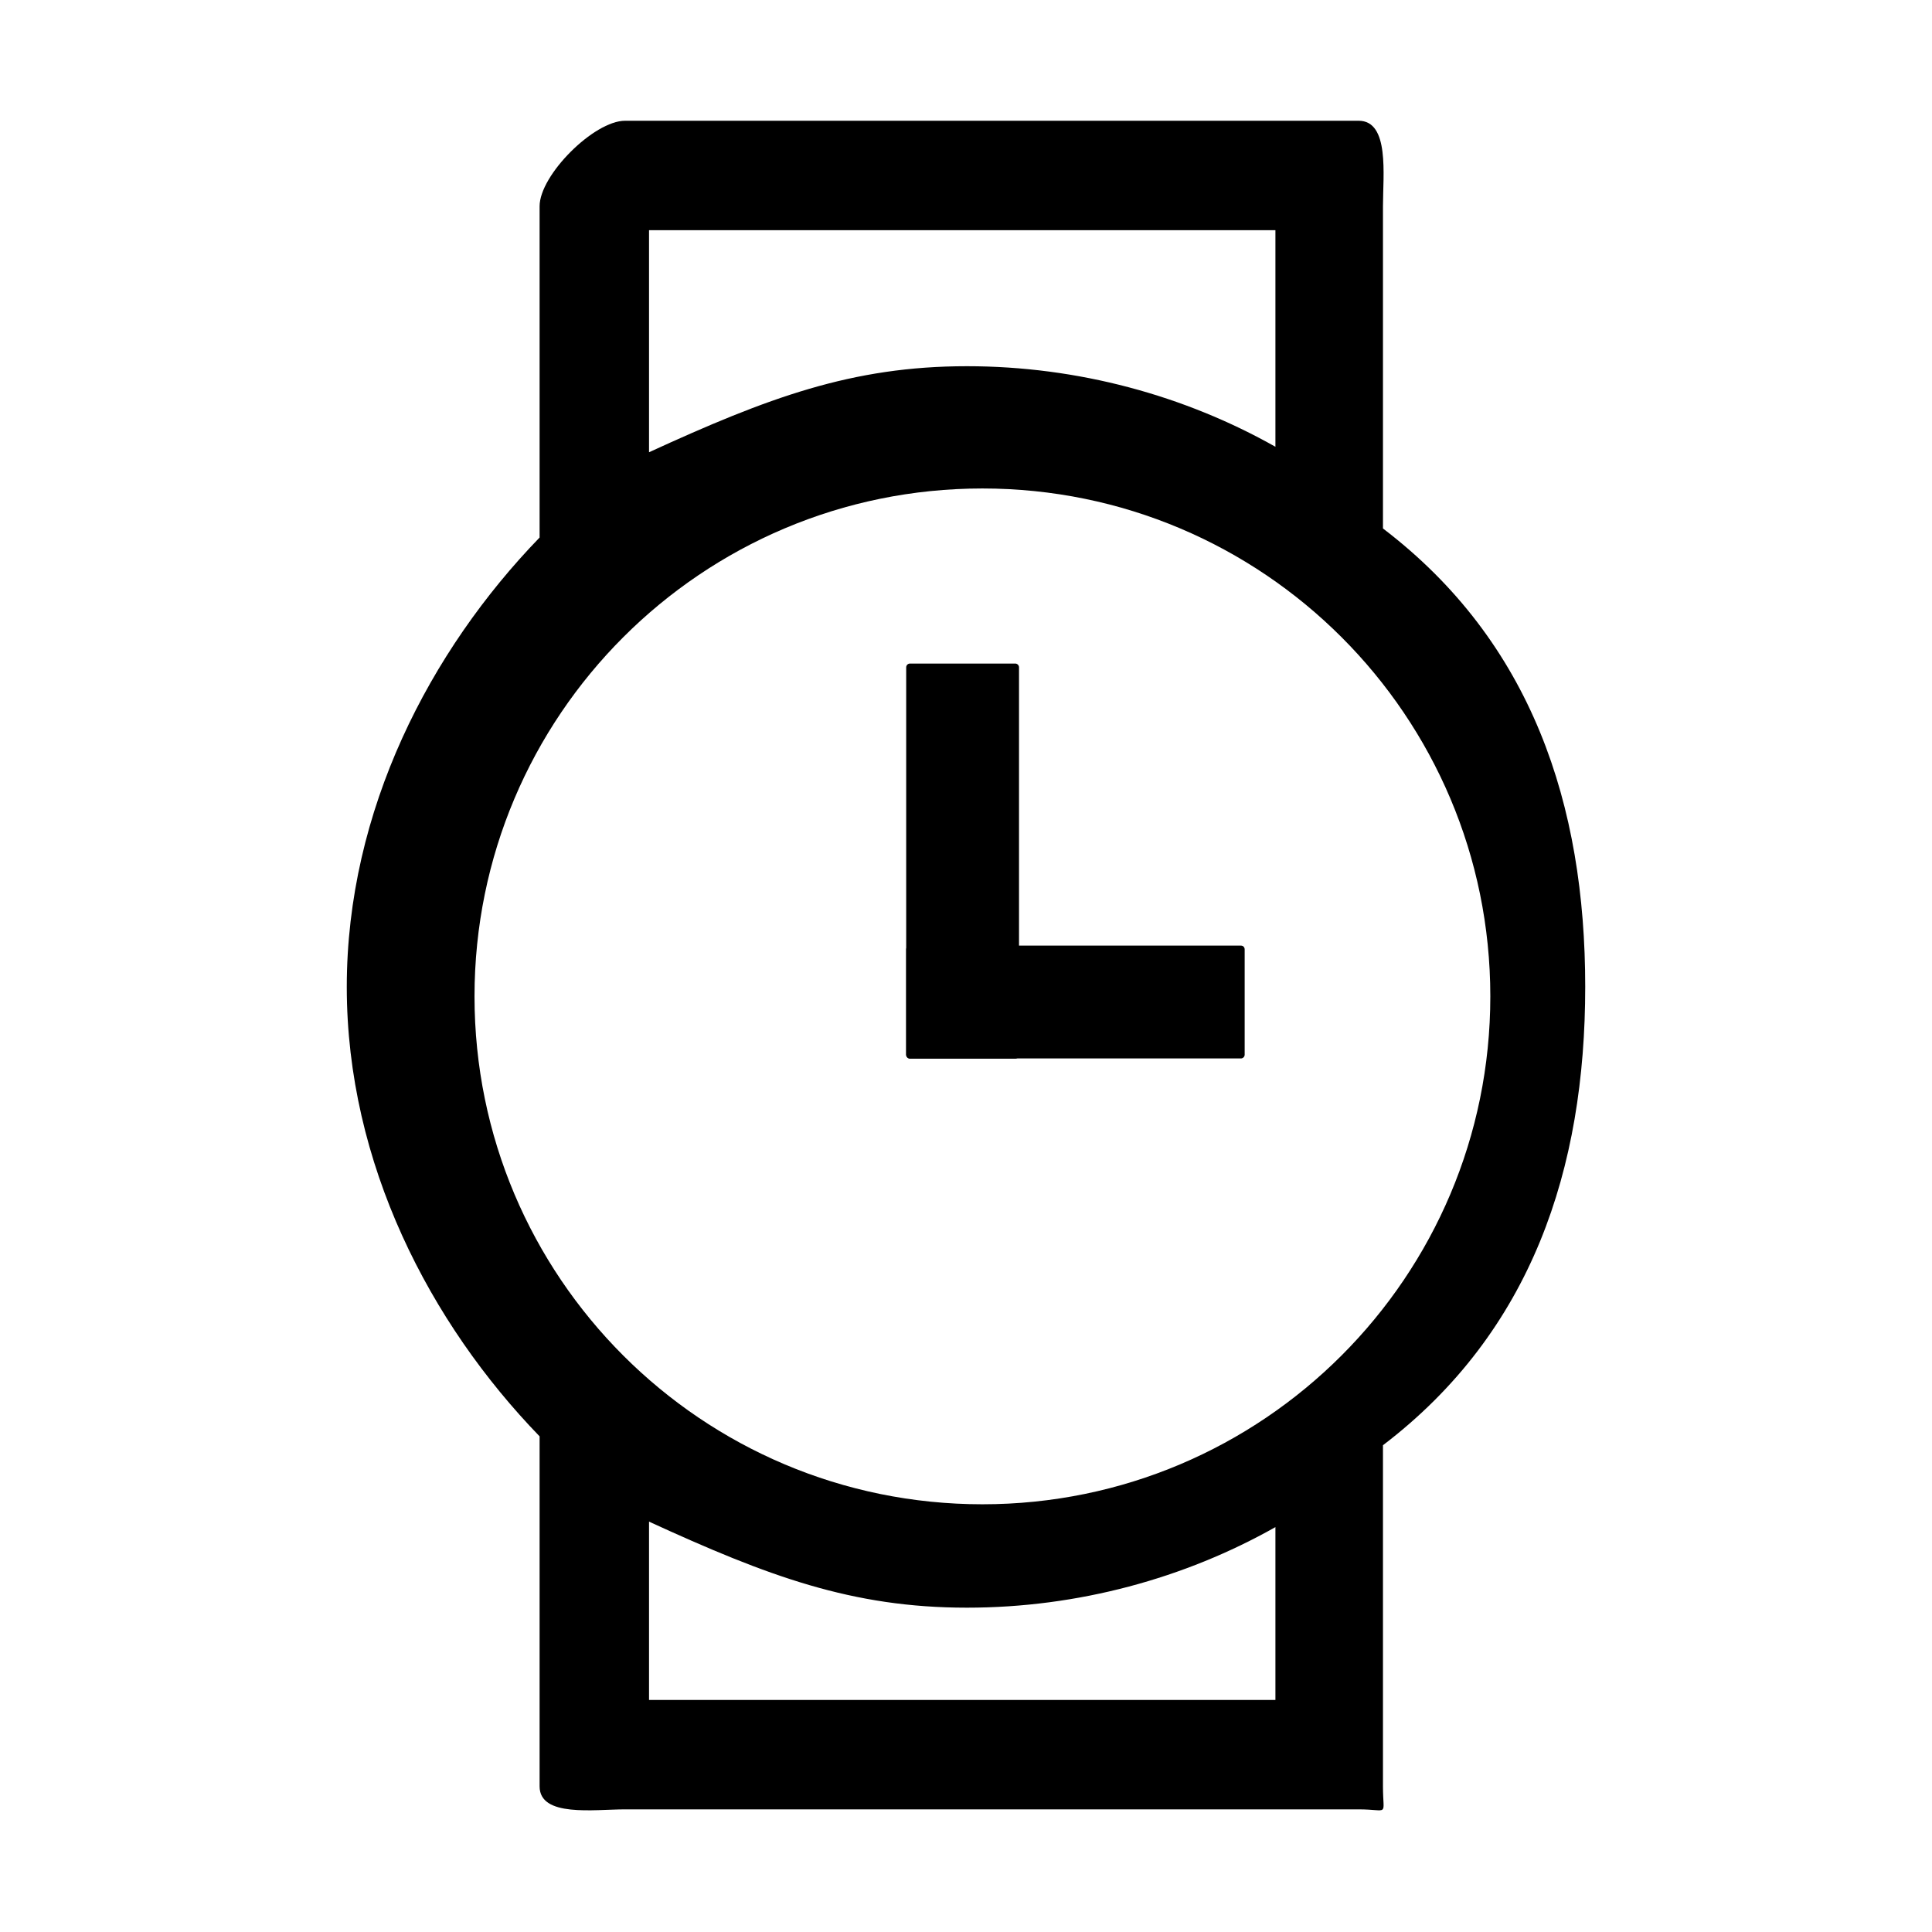 <?xml version="1.0" standalone="no"?><!DOCTYPE svg PUBLIC "-//W3C//DTD SVG 1.1//EN" "http://www.w3.org/Graphics/SVG/1.1/DTD/svg11.dtd"><svg class="icon" width="200px" height="200.00px" viewBox="0 0 1024 1024" version="1.1" xmlns="http://www.w3.org/2000/svg"><path fill="#000000" d="M733 280.1V109.3c0-16.5 3.6-45.3-12.9-45.3H331.3c-16.5 0-45.3 28.8-45.3 45.3v175.6c-58 59.9-102.2 144.5-102.2 238.2S228 701.4 286 761.3v185.5c0 16.5 28.8 12.2 45.3 12.2h388.8c16.5 0 12.9 4.3 12.9-12.2V766c79-60.2 107.2-146.7 107.2-243S812 340.3 733 280.1zM344 122h332v114.8c-48-27.1-104.6-42.7-163.5-42.7-61 0-105.5 16.7-168.5 45.6V122z m332 779H344v-94.5c63 28.9 107.5 45.6 168.5 45.6 58.9 0 115.5-15.6 163.5-42.7V901zM520.7 797.3c-148.7 0-269.2-120.5-269.2-269.2S372 258.9 520.7 258.9s269.2 120.5 269.2 269.2c0 148.6-120.5 269.2-269.2 269.2z"  /><path fill="#000000" d="M538.1 561.1h-55.8c-1.1 0-2-0.9-2-2V353.7c0-1.1 0.9-2 2-2h55.8c1.1 0 2 0.9 2 2v205.4c0 1.1-0.9 2-2 2z"  /><path fill="#000000" d="M659.7 503.2V559c0 1.1-0.9 2-2 2H482.3c-1.1 0-2-0.9-2-2v-55.8c0-1.1 0.9-2 2-2h175.5c1.1 0 1.9 0.9 1.9 2z"  /></svg>